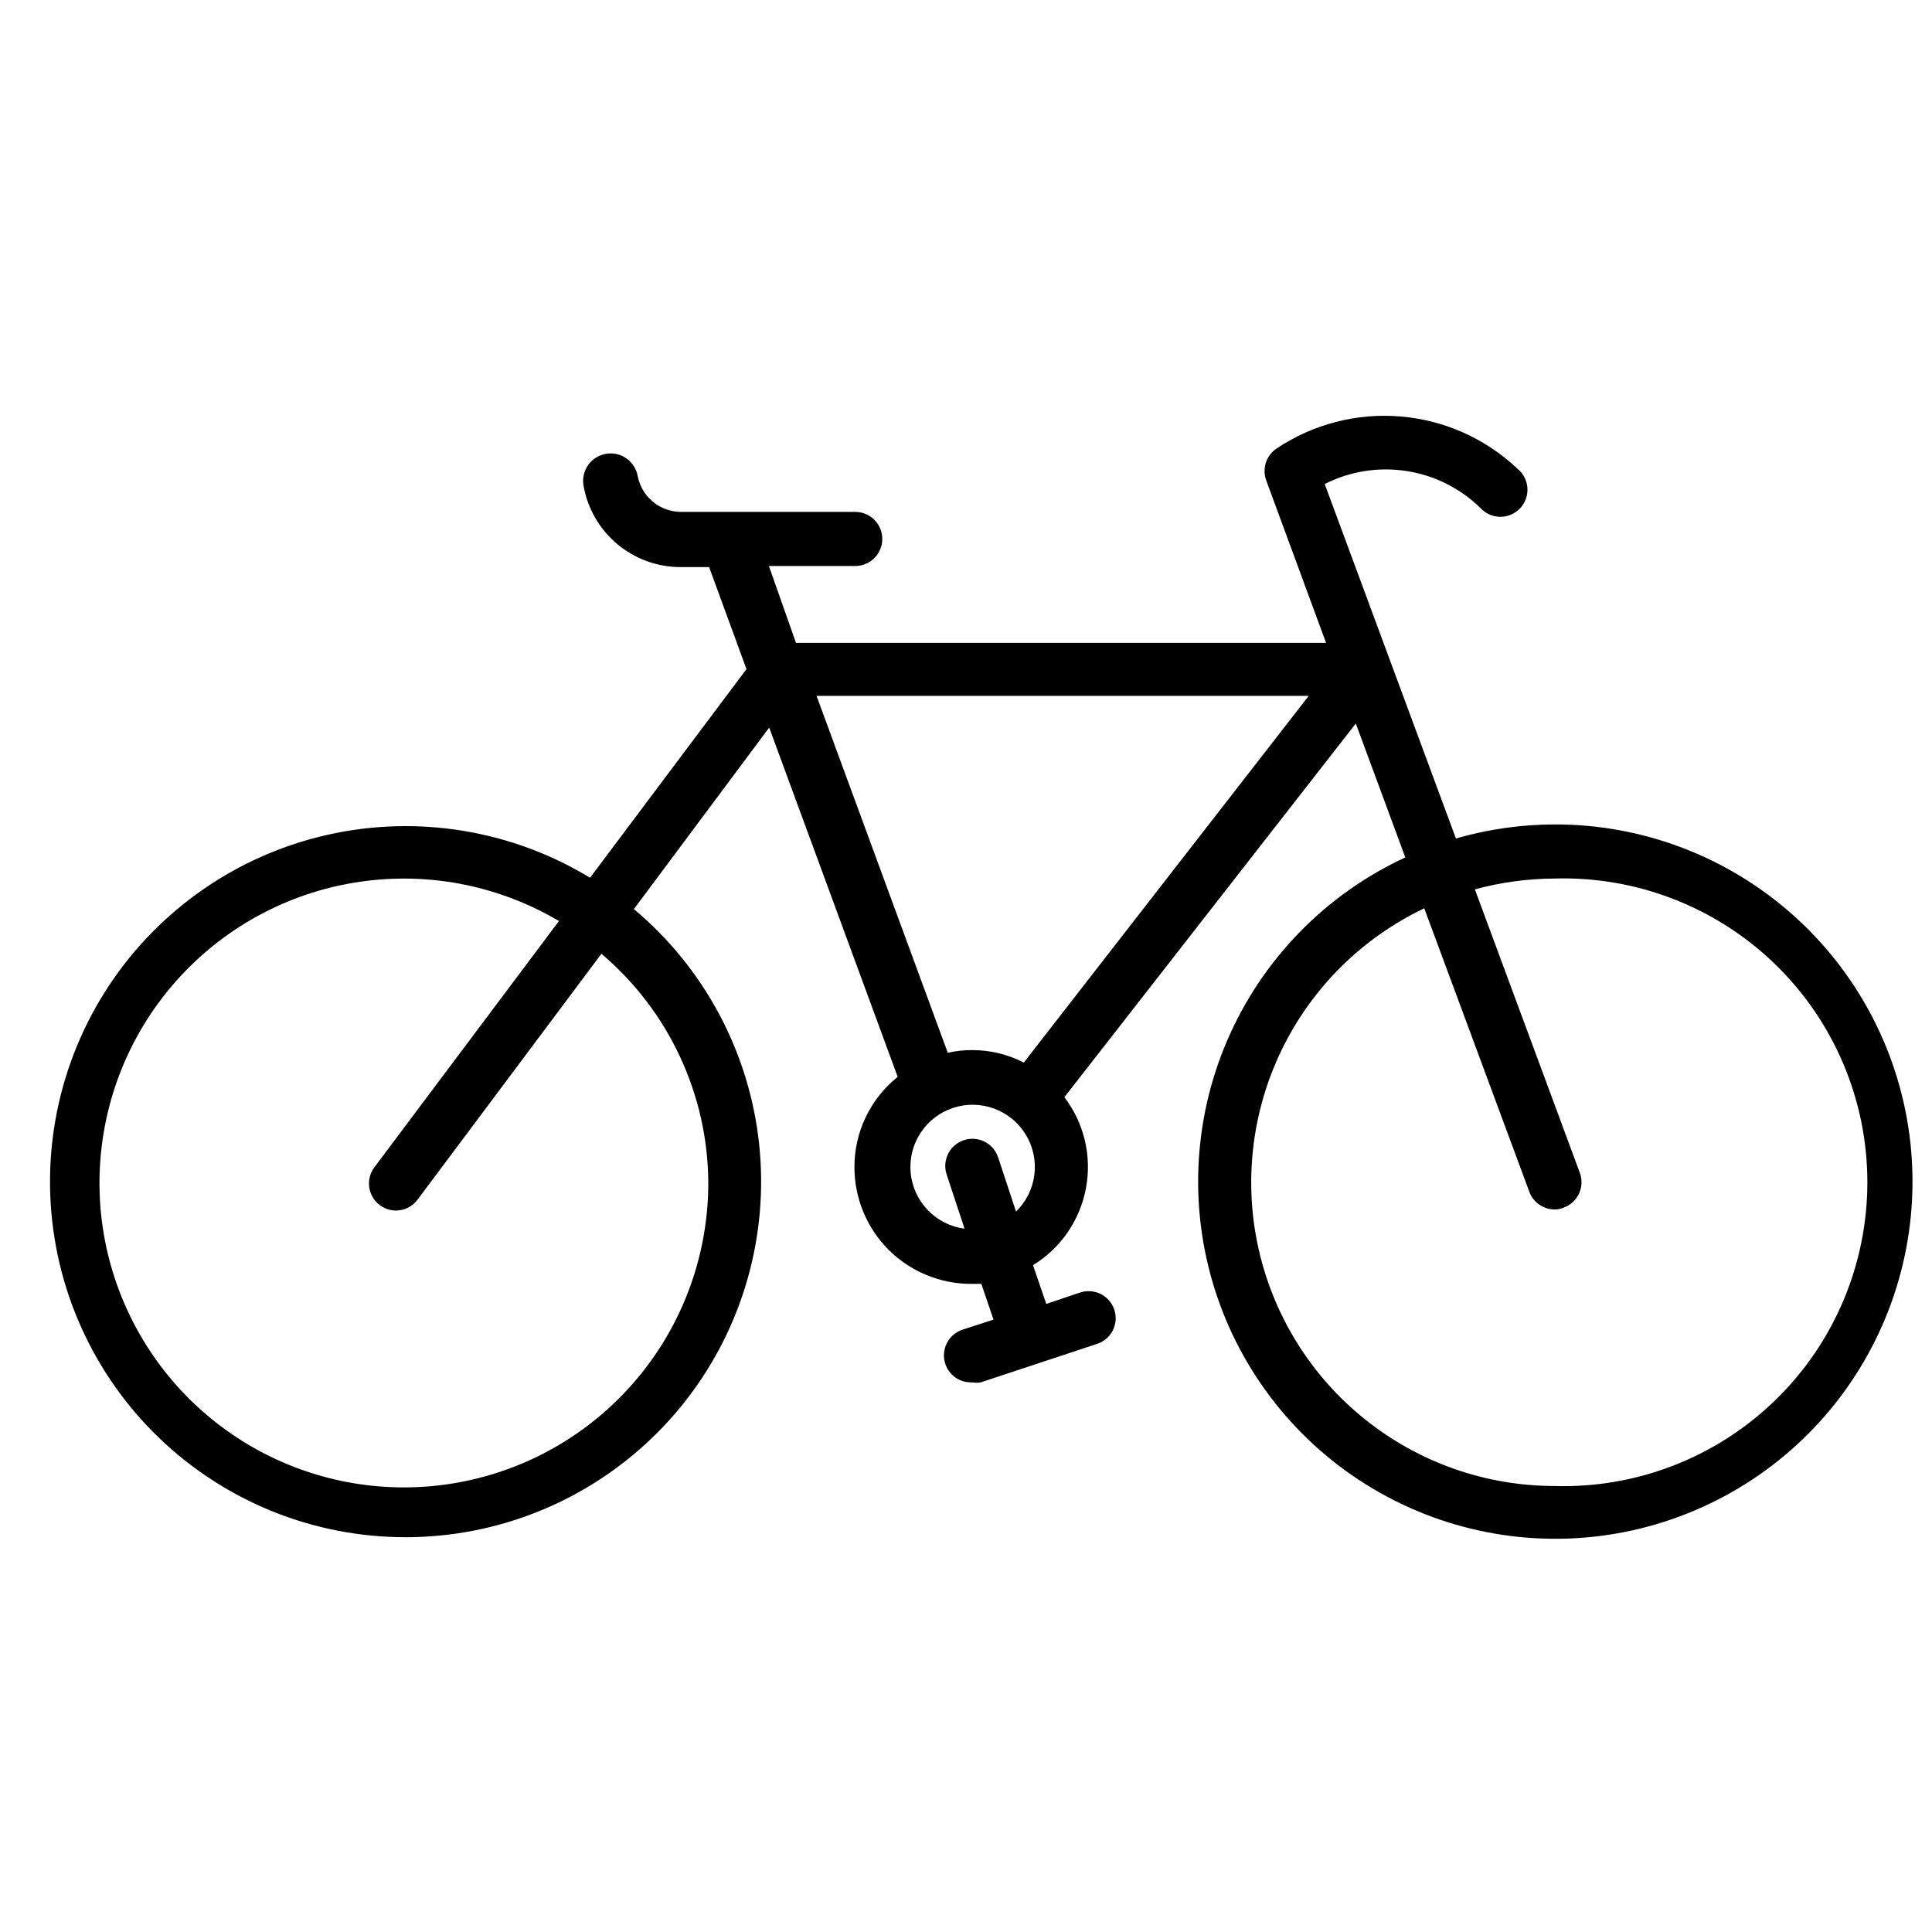 <svg width="51" height="51" viewBox="0 0 51 51" fill="none" xmlns="http://www.w3.org/2000/svg">
<g clip-path="url(#clip0_23715_50325)">
<path d="M41.033 21.763C40.154 21.765 39.278 21.89 38.433 22.134L34.969 12.777C35.633 12.44 36.387 12.32 37.123 12.433C37.86 12.545 38.542 12.886 39.076 13.406C39.142 13.479 39.222 13.537 39.311 13.578C39.401 13.619 39.498 13.641 39.596 13.642C39.694 13.644 39.792 13.625 39.882 13.587C39.973 13.549 40.055 13.493 40.123 13.422C40.191 13.351 40.243 13.267 40.277 13.175C40.311 13.083 40.326 12.984 40.32 12.886C40.314 12.788 40.288 12.692 40.244 12.605C40.2 12.517 40.138 12.44 40.062 12.377C39.219 11.579 38.13 11.091 36.974 10.994C35.817 10.896 34.662 11.195 33.697 11.841C33.564 11.931 33.465 12.063 33.415 12.216C33.366 12.369 33.37 12.534 33.426 12.684L35.005 16.97H21.012L20.297 14.941H22.576C22.765 14.941 22.947 14.866 23.081 14.732C23.215 14.598 23.29 14.416 23.29 14.227C23.29 14.038 23.215 13.856 23.081 13.722C22.947 13.588 22.765 13.513 22.576 13.513H17.983C17.711 13.514 17.446 13.42 17.236 13.246C17.026 13.072 16.883 12.831 16.833 12.563C16.816 12.469 16.78 12.38 16.728 12.3C16.676 12.22 16.609 12.15 16.53 12.096C16.372 11.987 16.176 11.946 15.987 11.981C15.797 12.016 15.63 12.124 15.52 12.283C15.411 12.442 15.37 12.638 15.405 12.827C15.512 13.427 15.827 13.971 16.294 14.363C16.762 14.754 17.352 14.969 17.962 14.97H18.719L19.705 17.663L15.576 23.17C13.501 21.91 11.018 21.504 8.65 22.036C6.281 22.568 4.211 23.997 2.873 26.023C1.536 28.049 1.035 30.514 1.477 32.901C1.919 35.288 3.268 37.411 5.242 38.824C7.216 40.238 9.66 40.831 12.062 40.48C14.464 40.13 16.637 38.862 18.124 36.943C19.612 35.024 20.297 32.604 20.038 30.19C19.779 27.777 18.594 25.557 16.733 23.998L20.305 19.206L23.697 28.427C23.34 28.713 23.051 29.076 22.853 29.489C22.655 29.902 22.553 30.355 22.555 30.813C22.555 31.629 22.879 32.412 23.456 32.99C24.034 33.567 24.817 33.891 25.633 33.891H25.905L26.226 34.834L25.412 35.099C25.322 35.128 25.239 35.174 25.167 35.236C25.095 35.297 25.036 35.372 24.994 35.457C24.951 35.541 24.926 35.633 24.919 35.727C24.912 35.821 24.924 35.916 24.955 36.006C25.004 36.154 25.101 36.281 25.23 36.369C25.359 36.456 25.513 36.499 25.669 36.491C25.742 36.505 25.817 36.505 25.89 36.491L28.933 35.484C29.026 35.458 29.112 35.413 29.186 35.353C29.261 35.292 29.323 35.218 29.368 35.133C29.413 35.048 29.44 34.955 29.449 34.859C29.457 34.763 29.446 34.667 29.416 34.576C29.386 34.484 29.338 34.4 29.275 34.328C29.212 34.255 29.135 34.196 29.049 34.154C28.962 34.113 28.868 34.089 28.772 34.084C28.676 34.079 28.58 34.094 28.49 34.127L27.619 34.42L27.269 33.398C27.631 33.176 27.943 32.88 28.184 32.53C28.424 32.179 28.589 31.782 28.667 31.364C28.745 30.947 28.735 30.517 28.637 30.103C28.539 29.69 28.355 29.301 28.097 28.963L35.79 19.099L37.097 22.634C34.987 23.61 33.312 25.332 32.394 27.468C31.476 29.604 31.38 32.005 32.123 34.207C32.867 36.41 34.399 38.261 36.424 39.403C38.449 40.546 40.825 40.9 43.095 40.397C45.365 39.894 47.369 38.571 48.723 36.68C50.076 34.789 50.684 32.465 50.428 30.154C50.172 27.843 49.072 25.709 47.337 24.16C45.603 22.611 43.358 21.757 41.033 21.763V21.763ZM18.697 31.206C18.702 32.979 18.12 34.705 17.042 36.113C15.964 37.521 14.45 38.533 12.737 38.991C11.023 39.449 9.207 39.328 7.569 38.645C5.932 37.962 4.567 36.758 3.687 35.218C2.806 33.678 2.459 31.891 2.701 30.134C2.942 28.377 3.758 26.749 5.022 25.504C6.285 24.259 7.925 23.467 9.685 23.252C11.446 23.036 13.228 23.409 14.755 24.313L9.883 30.813C9.769 30.964 9.721 31.155 9.747 31.342C9.774 31.53 9.874 31.699 10.026 31.813C10.15 31.905 10.3 31.956 10.455 31.956C10.566 31.955 10.676 31.928 10.775 31.877C10.874 31.826 10.96 31.753 11.026 31.663L15.876 25.177C16.753 25.92 17.459 26.843 17.945 27.883C18.432 28.924 18.689 30.057 18.697 31.206V31.206ZM26.819 31.977L26.347 30.549C26.317 30.459 26.27 30.377 26.208 30.306C26.146 30.235 26.071 30.177 25.987 30.136C25.903 30.094 25.811 30.069 25.717 30.063C25.624 30.056 25.529 30.069 25.44 30.099C25.351 30.128 25.269 30.176 25.198 30.238C25.127 30.299 25.069 30.375 25.027 30.459C24.986 30.543 24.961 30.635 24.954 30.729C24.948 30.822 24.96 30.916 24.99 31.006L25.462 32.434C25.093 32.386 24.751 32.214 24.493 31.946C24.235 31.679 24.075 31.331 24.039 30.961C24.004 30.591 24.095 30.22 24.299 29.908C24.502 29.596 24.805 29.363 25.158 29.246C25.511 29.129 25.893 29.135 26.242 29.264C26.591 29.392 26.886 29.635 27.079 29.953C27.272 30.271 27.352 30.645 27.304 31.014C27.257 31.383 27.086 31.725 26.819 31.984V31.977ZM27.026 28.049C26.606 27.833 26.141 27.72 25.669 27.72C25.45 27.718 25.232 27.742 25.019 27.791L21.555 18.37H34.547L27.026 28.049ZM41.033 39.227C39.215 39.225 37.453 38.605 36.034 37.468C34.615 36.332 33.624 34.747 33.225 32.974C32.825 31.201 33.041 29.345 33.835 27.71C34.63 26.075 35.956 24.759 37.597 23.977L40.369 31.456C40.418 31.593 40.508 31.711 40.627 31.795C40.746 31.88 40.888 31.925 41.033 31.927C41.119 31.928 41.204 31.911 41.283 31.877C41.46 31.811 41.603 31.678 41.682 31.507C41.761 31.335 41.769 31.14 41.705 30.963L38.933 23.477C39.618 23.291 40.324 23.195 41.033 23.191C42.106 23.159 43.175 23.343 44.175 23.732C45.176 24.12 46.089 24.706 46.859 25.453C47.63 26.201 48.242 27.096 48.66 28.084C49.078 29.073 49.294 30.136 49.294 31.209C49.294 32.283 49.078 33.345 48.66 34.334C48.242 35.323 47.63 36.218 46.859 36.965C46.089 37.713 45.176 38.298 44.175 38.687C43.175 39.075 42.106 39.259 41.033 39.227V39.227Z" fill="black"/>
</g>
<defs>
<clipPath id="clip0_23715_50325">
<rect width="50" height="50" fill="white" transform="translate(0.844 0.812)"/>
</clipPath>
</defs>
</svg>
